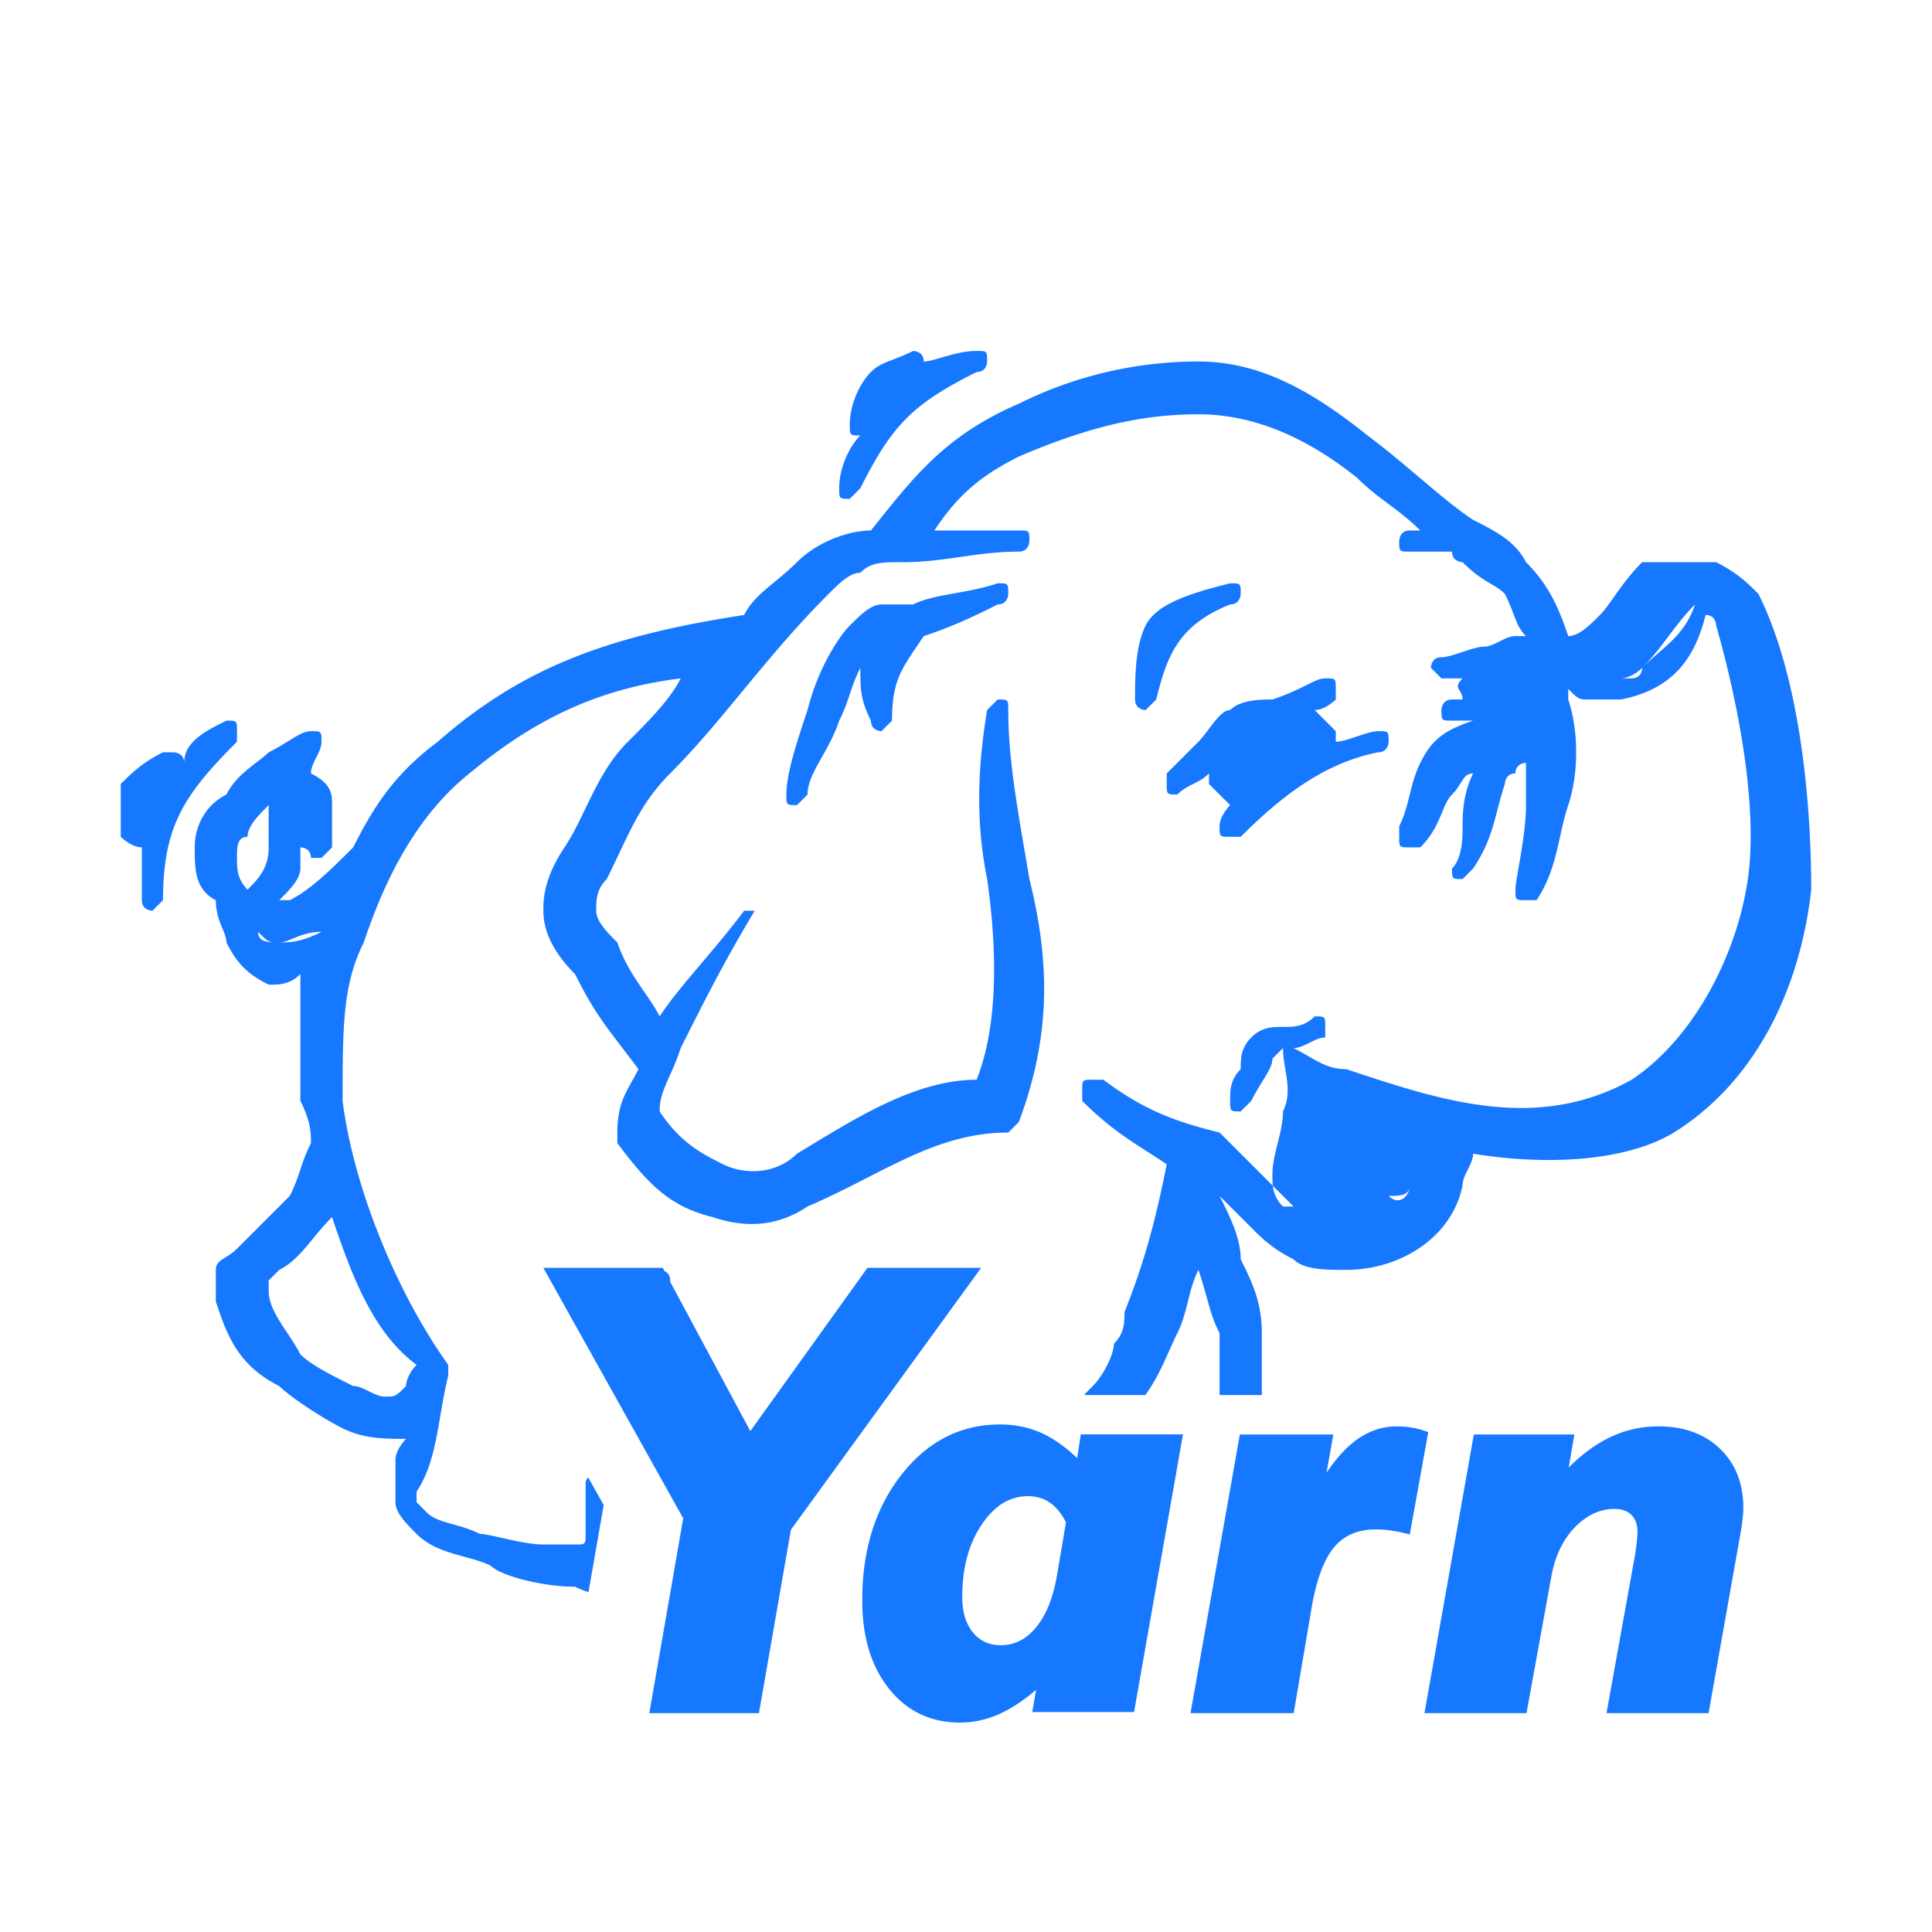 <?xml version="1.0" standalone="no"?><!DOCTYPE svg PUBLIC "-//W3C//DTD SVG 1.1//EN" "http://www.w3.org/Graphics/SVG/1.1/DTD/svg11.dtd"><svg t="1725497340087" class="icon" viewBox="0 0 1024 1024" version="1.1" xmlns="http://www.w3.org/2000/svg" p-id="9029" xmlns:xlink="http://www.w3.org/1999/xlink" width="200" height="200"><path d="M530.066 755c8.274 0 15.857 1.625 22.73 4.88 5.622 2.662 11.325 6.656 17.114 11.977l0.62 0.575 0.403 0.38 1.921-12.562H627l-25.934 147.182h-53.937l2.016-11.793-0.643 0.545c-5.626 4.727-11.065 8.417-16.321 11.068l-0.657 0.326-0.629 0.303c-7.182 3.41-14.552 5.119-22.09 5.119-15.508 0-28.108-6.02-37.64-17.988C461.71 883.139 457 867.526 457 848.239c0-26.605 6.897-48.79 20.708-66.485C491.6 763.954 509.1 755 530.066 755z m-178.814-83l0.871 1.625 0.298 0.14c1.343 0.678 2.68 2.004 2.774 4.595l0.005 0.293c0 0.243 0.01 0.498 0.03 0.762l42.458 79.1L459.76 672H520L419.195 810.787 402.255 908h-58.102l17.971-103.246L288 672h63.252z m389.15 84c2.448 0 4.922 0.194 7.42 0.582 2.267 0.351 4.551 0.905 6.854 1.66l0.768 0.26 1.556 0.54-9.782 54.25-2-0.5c-2.923-0.728-5.71-1.274-8.36-1.636-2.637-0.361-5.138-0.541-7.503-0.541-9.49 0-16.767 3.046-21.987 9.143-4.694 5.484-8.369 14.16-10.963 26.011l-0.3 1.409-0.147 0.715-0.143 0.723-0.331 1.74-0.088 0.485L685.678 908H631l26.136-147.69h49.543l-3.577 20.243 0.082-0.12c4.245-6.33 8.64-11.41 13.195-15.238l0.506-0.42 0.46-0.371c7.005-5.589 14.711-8.404 23.057-8.404z m138.552 0c13.514 0 24.443 3.953 32.676 11.875 8.245 7.933 12.37 18.387 12.37 31.237 0 1.464-0.085 3.027-0.256 4.693l-0.078 0.721-0.276 2.334-0.185 1.477-0.196 1.488L905.577 908H851.48l15.13-83.872 0.012-0.152c0.018-0.187 0.05-0.387 0.094-0.604l0.049-0.224 0.031-0.131 0.147-0.996 0.146-1.041 0.133-1.002 0.122-0.962 0.109-0.922 0.127-1.176 0.054-0.547 0.103-1.187 0.054-0.74 0.042-0.698 0.03-0.656 0.017-0.614 0.006-0.592c0-3.88-1.075-6.82-3.201-8.937-2.126-2.117-5.077-3.188-8.973-3.188-7.68 0-14.643 3.206-20.972 9.712-6.131 6.302-10.232 14.627-12.291 25.01l-0.131 0.68L809.082 908H755l26.166-147.69h53.274l-2.995 17.511 0.636-0.631c5.935-5.847 12.02-10.471 18.257-13.868l0.693-0.372 0.671-0.35c8.555-4.398 17.647-6.6 27.252-6.6z m-334.149 37c-9.535 0-17.64 4.93-24.436 14.988C513.465 818.206 510 831 510 846.416c0 7.902 1.893 14.14 5.64 18.782 3.675 4.551 8.551 6.802 14.793 6.802 7.184 0 13.334-3.067 18.568-9.31 5.238-6.244 8.925-15.1 11.023-26.578l0.132-0.737 4.844-28.49-0.251-0.49c-2.223-4.25-4.835-7.457-7.826-9.644l-0.361-0.257c-3.342-2.33-7.243-3.494-11.757-3.494zM635.2 191.598c30.24 0 55.944 13.604 81.194 32.65l1.683 1.277c0.841 0.643 1.682 1.292 2.522 1.946l1.68 1.316 0.841 0.663 1.68 1.337a397.492 397.492 0 0 1 10.266 7.975l1.963 1.583 1.936 1.577 0.958 0.785 1.897 1.566 1.872 1.556 2.764 2.314 2.715 2.288 7.883 6.668 2.552 2.145 1.684 1.405 1.672 1.385 1.659 1.362 1.648 1.34 0.821 0.66 1.634 1.303 1.627 1.277c3.516 2.738 6.982 5.287 10.449 7.597l1.6 0.8 1.595 0.805 1.58 0.806 1.034 0.537 1.029 0.542 0.511 0.274 1.019 0.553 1.01 0.56 0.502 0.285 0.996 0.575c7.1 4.16 13.37 9.15 17.124 16.657 9.778 9.774 15.287 19.55 20.255 33.05l0.54 1.487c0.09 0.25 0.18 0.502 0.269 0.755l0.535 1.534 0.534 1.566c0.09 0.264 0.178 0.53 0.267 0.796 3.592 0 7.185-2.304 10.777-5.434l0.634-0.56c0.106-0.095 0.212-0.19 0.317-0.287l0.634-0.583 0.317-0.296 0.634-0.601 0.634-0.611 0.951-0.932 0.634-0.628 1.268-1.265c0.978-0.977 1.956-2.125 2.963-3.415l0.553-0.716 0.56-0.744 0.567-0.77 0.577-0.794 0.885-1.235 2.829-3.99 1.013-1.411 0.698-0.961 0.717-0.976 0.738-0.989 0.377-0.499 0.77-1.007 0.794-1.018c2.416-3.068 5.159-6.267 8.359-9.466h39.2c4.438 2.218 7.996 4.436 11.024 6.654l0.851 0.634c0.977 0.74 1.898 1.479 2.777 2.218l0.743 0.634 0.724 0.634 0.708 0.633 0.691 0.634 0.679 0.634 0.666 0.634 0.982 0.95 1.603 1.585 0.952 0.95c19.04 38.07 25.942 92.317 27.584 135.24l0.107 3.01c0.083 2.493 0.147 4.944 0.196 7.348l0.05 2.862c0.043 2.839 0.063 5.606 0.063 8.294-5.6 50.385-28 100.77-72.8 128.761-28 16.795-72.8 16.795-106.4 11.197 0 2.375-1.008 4.75-2.169 7.125l-0.504 1.018-0.508 1.018c-1.262 2.544-2.419 5.09-2.419 7.634-5.6 27.991-33.6 44.786-61.6 44.786l-3.186-0.004-1.553-0.011-1.524-0.022-1.009-0.02-1.002-0.029-0.994-0.036-0.986-0.045a90.84 90.84 0 0 1-0.489-0.026l-0.97-0.06c-6.754-0.457-12.681-1.74-16.287-5.345-5.072-2.535-8.995-5.07-12.29-7.605l-0.811-0.634a70.206 70.206 0 0 1-1.55-1.268l-0.744-0.633-0.724-0.634-0.708-0.634-0.691-0.634-0.679-0.633-0.666-0.634-0.657-0.634-0.648-0.634-1.28-1.267-17.752-17.746 1.266 2.535 0.96 1.941 0.631 1.294 0.624 1.294 0.613 1.294 0.6 1.294c3.662 7.98 6.506 15.959 6.506 23.938l1.326 2.66 0.778 1.581 0.514 1.06 0.509 1.063 0.503 1.07 0.248 0.539 0.492 1.081c3.816 8.506 6.83 17.814 6.83 30.134v32.775h-22.401l0.001-32.775-0.494-1.003c-0.32-0.66-0.62-1.3-0.903-1.925l-0.413-0.928-0.39-0.908c-0.126-0.3-0.248-0.597-0.367-0.891l-0.349-0.877-0.167-0.434-0.322-0.862-0.308-0.854c-0.05-0.142-0.1-0.284-0.148-0.425l-0.289-0.85-0.278-0.849-0.27-0.851-0.262-0.858-0.259-0.866-0.51-1.768-1.763-6.33-0.63-2.21-0.516-1.764-0.368-1.231-0.39-1.279-0.413-1.33-0.438-1.382-0.466-1.44-0.244-0.74-0.244-0.732-0.493 1.015c-1.973 4.192-3.209 8.383-4.295 12.574l-0.428 1.677-0.766 3.053-0.41 1.607c-1.178 4.554-2.53 9.108-4.807 13.661a129.519 129.519 0 0 0-1.612 3.358l-0.652 1.417-0.658 1.452-2.383 5.312-1.073 2.357-0.737 1.59c-2.739 5.847-5.876 11.889-9.83 17.29l-32.038-0.002-0.145-0.355-0.286 0.301 0.64-0.681c0.69-0.73 1.381-1.438 2.072-2.138l0.634-0.64 1.268-1.269c5.6-5.598 11.2-16.795 11.2-22.393 4.099-4.098 5.198-8.195 5.492-12.293l0.04-0.647 0.029-0.647 0.02-0.647 0.014-0.97 0.005-0.958v-0.633c9.2-22.993 14.621-42.21 19.368-63.853l0.616-2.838c0.306-1.426 0.61-2.863 0.912-4.314l0.603-2.92 0.601-2.958 0.3-1.494-1.513-1.003-1.484-0.976-2.175-1.416-2.12-1.37-5.436-3.49-2.627-1.702-1.296-0.849-1.289-0.852-1.281-0.857a239.79 239.79 0 0 1-0.64-0.432l-1.275-0.871-0.637-0.44-1.273-0.892c-0.425-0.3-0.85-0.602-1.275-0.908l-1.277-0.928c-5.756-4.223-11.655-9.13-18.464-15.87l-0.738-0.734 0.003-6.836 0.009-0.653 0.019-0.585 0.02-0.353 0.028-0.326 0.036-0.299c0.19-1.335 0.693-1.84 2.028-2.03l0.299-0.035 0.325-0.028 0.353-0.02 0.383-0.014 0.63-0.012 0.95-0.005h6.117c13.967 10.472 25.757 16.59 38.085 21.07l1.398 0.501c1.4 0.494 2.81 0.968 4.23 1.426l1.425 0.453 1.434 0.444 1.444 0.434 1.455 0.427 1.466 0.42 1.48 0.414 1.491 0.408 1.507 0.404 1.521 0.4 1.538 0.399 2.338 0.594 0.788 0.197 28.235 28.227-0.016-0.13a35.803 35.803 0 0 1-0.206-3.485l-0.01-0.951-0.003-1.268c0-4.75 1.008-9.5 2.169-14.25l0.504-2.036 0.508-2.035c1.262-5.09 2.419-10.18 2.419-15.269 2.618-5.233 2.788-10.467 2.227-15.7l-0.106-0.924-0.12-0.924-0.13-0.923-0.139-0.924-0.22-1.385-0.41-2.474c-0.543-3.273-1.049-6.546-1.098-9.819l-0.005-0.516-5.599 5.598c0 2.221-0.882 4.443-2.296 7.014l-0.349 0.624-0.369 0.639-0.387 0.654-0.824 1.36-2.062 3.346-0.738 1.217-0.503 0.843-0.51 0.869-0.518 0.896-0.522 0.925-0.263 0.474-0.528 0.97c-0.442 0.82-0.887 1.674-1.331 2.562l-5.6 5.598-1.009-0.001-0.886-0.01-0.397-0.012-0.368-0.017-0.339-0.024-0.312-0.031c-1.445-0.175-1.978-0.666-2.174-2.049l-0.036-0.3-0.028-0.325-0.02-0.353-0.014-0.382-0.012-0.63-0.004-0.702 0.004-2.346 0.008-0.634 0.014-0.634 0.01-0.317 0.028-0.633c0.005-0.106 0.011-0.212 0.018-0.317l0.044-0.634 0.058-0.634c0.391-3.803 1.611-7.605 5.415-11.408l0.005-1.584 0.008-0.634 0.014-0.634 0.01-0.317 0.028-0.633c0.005-0.106 0.011-0.212 0.018-0.317l0.044-0.634 0.058-0.634c0.391-3.803 1.611-7.605 5.415-11.408 4.015-4.014 8.03-5.15 12.045-5.471l0.634-0.044c0.212-0.013 0.423-0.024 0.634-0.033l0.634-0.023 0.634-0.014 0.634-0.008 3.177-0.01 0.97-0.015 0.648-0.02 0.648-0.028c4.208-0.222 8.417-1.17 12.625-5.22l0.317-0.31 1.468 0.005 0.63 0.012 0.382 0.014 0.353 0.02 0.325 0.028 0.3 0.036c1.334 0.19 1.837 0.694 2.027 2.03l0.036 0.298 0.028 0.326 0.02 0.353 0.014 0.382 0.012 0.63 0.004 0.702 0.001 6.36c-2.1 0-4.2 0.787-6.3 1.772l-0.788 0.377-0.393 0.193-1.444 0.72c-2.45 1.22-4.9 2.372-7.35 2.52l-0.525 0.017c1 0.5 1.955 1 2.874 1.495l1.085 0.593 1.054 0.587 0.515 0.292 1.997 1.144 1.911 1.101 0.931 0.53 0.92 0.516 0.909 0.499c4.833 2.611 9.404 4.44 15.804 4.44l6.048 2.012 3.024 1 3.024 0.995 1.512 0.494 3.024 0.98c44.856 14.466 89.712 25.03 134.568 0.117 33.6-22.394 56-67.18 61.6-106.369 4.48-31.35-1.792-73.45-10.214-109.1l-0.636-2.661-0.643-2.636c-0.108-0.437-0.215-0.873-0.324-1.307l-0.652-2.594-0.657-2.564-0.33-1.27-0.665-2.517c-0.221-0.833-0.444-1.66-0.667-2.482l-0.67-2.447c-0.11-0.405-0.223-0.808-0.334-1.21l-0.672-2.39-0.336-1.187-0.01-0.23-0.02-0.225-0.023-0.184-0.03-0.207-0.042-0.23-0.052-0.246a7.311 7.311 0 0 0-0.032-0.129l-0.072-0.268c-0.482-1.645-1.786-3.874-5.319-3.874-5.6 22.393-16.8 39.188-44.8 44.787l-17.918-0.002-0.741-0.01-0.454-0.011-0.424-0.02-0.398-0.027a9.84 9.84 0 0 1-0.73-0.087l-0.339-0.062c-1.048-0.219-1.889-0.656-2.96-1.53l-0.346-0.291-0.365-0.322-0.386-0.354-0.626-0.594-0.692-0.675-1.621-1.613v5.598c5.518 16.548 5.599 38.53 0.243 55.238l-0.243 0.745c-1.436 4.306-2.504 8.613-3.486 12.92l-0.582 2.583-0.845 3.792-0.471 2.072-0.323 1.382-0.331 1.382c-2.131 8.751-4.926 17.503-10.762 26.254l-6.838-0.003-0.654-0.009-0.397-0.011-0.368-0.017-0.34-0.024a9.653 9.653 0 0 1-0.16-0.015l-0.298-0.036c-1.241-0.176-1.764-0.623-1.984-1.755l-0.046-0.274-0.036-0.3-0.028-0.325-0.02-0.353-0.014-0.383-0.012-0.63-0.004-0.701-0.001-0.762 0.002-0.18 0.014-0.394 0.028-0.435 0.041-0.475 0.053-0.515 0.066-0.554 0.119-0.899 0.142-0.978 0.163-1.054 0.247-1.514 0.577-3.37 0.912-5.251 0.523-3.103 0.262-1.6 0.26-1.627 0.253-1.651 0.166-1.112 0.162-1.118 0.158-1.125 0.153-1.13 0.22-1.7 0.137-1.137 0.132-1.137 0.123-1.137 0.06-0.568 0.11-1.133 0.102-1.13 0.092-1.124 0.082-1.12c0.039-0.557 0.073-1.112 0.103-1.663l0.053-1.098c0.055-1.276 0.085-2.53 0.085-3.755v-22.393l-0.302 0.015-0.246 0.025-0.196 0.027-0.218 0.035-0.238 0.047-0.255 0.059-0.268 0.073c-1.646 0.48-3.877 1.784-3.877 5.317-3.533 0-4.837 2.229-5.319 3.874l-0.072 0.268-0.06 0.255-0.046 0.238-0.05 0.32-0.037 0.34-0.012 0.18-0.004 0.123a141.89 141.89 0 0 0-1.363 4.323l-0.408 1.39c-0.067 0.23-0.132 0.46-0.197 0.688l-0.381 1.358-0.366 1.338-0.527 1.975-1.499 5.739-0.333 1.248-0.338 1.243-0.172 0.62-0.352 1.236c-2.144 7.415-4.935 14.738-10.864 23.629l-5.6 5.598-1.468-0.005-0.63-0.012-0.382-0.014-0.353-0.02a11.438 11.438 0 0 1-0.166-0.013l-0.312-0.032c-1.445-0.174-1.978-0.665-2.174-2.048l-0.036-0.3-0.028-0.325-0.02-0.353-0.014-0.383-0.012-0.63-0.004-0.7-0.001-0.763c3.533-3.532 4.837-9.293 5.319-14.47l0.072-0.858 0.06-0.843 0.046-0.827 0.036-0.807 0.026-0.785 0.025-1.128 0.012-1.063 0.003-0.666 0.006-2.71 0.012-0.997 0.014-0.703 0.033-1.107 0.032-0.773 0.04-0.798 0.051-0.824 0.03-0.42 0.068-0.859 0.039-0.438 0.088-0.89 0.103-0.913 0.057-0.463 0.127-0.94c0.677-4.745 2.011-10.147 4.639-15.57l0.262-0.533c-2.9 0-4.298 1.501-5.75 3.727l-0.454 0.713-0.96 1.544-0.346 0.545-0.365 0.556-0.386 0.568a25.878 25.878 0 0 1-2.644 3.244l-0.295 0.3c-1.344 1.343-2.365 3.01-3.297 4.92l-0.307 0.647-0.302 0.663-0.3 0.68-0.449 1.051-1.234 2.965-0.495 1.166-0.346 0.793-0.36 0.804-0.186 0.405-0.385 0.82-0.404 0.828c-1.933 3.89-4.554 8.07-8.735 12.25l-6.842-0.004-0.653-0.009-0.585-0.019-0.353-0.02a11.452 11.452 0 0 1-0.166-0.013l-0.312-0.032c-1.445-0.174-1.978-0.665-2.174-2.048l-0.036-0.3-0.028-0.325-0.02-0.353-0.014-0.383-0.012-0.63-0.004-0.7-0.001-6.361c2.278-4.554 3.629-9.108 4.807-13.661l0.41-1.607 0.766-3.054 0.41-1.607c1.178-4.554 2.53-9.108 4.807-13.661l0.378-0.747 0.378-0.73c0.063-0.12 0.126-0.24 0.19-0.358l0.38-0.706 0.384-0.69 0.194-0.34 0.389-0.667c0.26-0.44 0.524-0.87 0.792-1.29l0.405-0.625 0.205-0.307 0.416-0.604c0.42-0.598 0.851-1.177 1.298-1.737l0.453-0.555c0.152-0.183 0.307-0.364 0.463-0.543l0.475-0.532a30.36 30.36 0 0 1 2.034-2.026l0.546-0.483c0.092-0.08 0.185-0.16 0.279-0.238l0.57-0.47c2.51-2.017 5.515-3.803 9.292-5.499l0.885-0.39 0.454-0.193 0.928-0.385 0.475-0.192 0.972-0.382 1.003-0.38 1.035-0.38 1.066-0.378 0.545-0.19 1.116-0.377-12.442-0.002-0.653-0.01-0.397-0.01-0.368-0.018-0.339-0.024-0.312-0.032c-1.445-0.174-1.978-0.665-2.174-2.048l-0.036-0.3-0.028-0.325-0.02-0.353-0.014-0.382-0.012-0.63-0.004-0.702v-0.808l0.01-0.194 0.02-0.232 0.04-0.293 0.037-0.225 0.049-0.244 0.029-0.13 0.07-0.268c0.446-1.607 1.673-3.838 5.05-3.96l0.294-0.006h5.6c0-1.358-0.33-2.386-0.749-3.245l-0.16-0.315-0.167-0.3-0.339-0.567-0.404-0.662-0.147-0.257a7.585 7.585 0 0 1-0.07-0.127l-0.127-0.255c-0.615-1.316-0.555-2.671 1.923-5.225l0.24-0.244H764l-5.6-5.598 0.016-0.304 0.025-0.245 0.043-0.303 0.04-0.229 0.053-0.246c0.01-0.043 0.02-0.086 0.032-0.13l0.072-0.268 0.043-0.138 0.096-0.284c0.558-1.531 1.86-3.338 4.89-3.446l0.29-0.006c1.682 0 3.87-0.505 6.258-1.211l0.905-0.274 0.92-0.29 0.932-0.3 1.885-0.624 2.135-0.708 1.43-0.463 0.94-0.294c2.482-0.761 4.785-1.345 6.586-1.424l0.409-0.01c2.45 0 4.9-1.071 7.35-2.277l2.1-1.044c2.45-1.206 4.9-2.277 7.35-2.277h5.6c-2.3-2.3-3.655-4.599-4.842-7.286l-0.306-0.71-0.151-0.362-0.301-0.74-0.3-0.76-0.304-0.784-0.96-2.504-0.526-1.348-0.185-0.464-0.386-0.954c-0.2-0.485-0.407-0.983-0.626-1.494l-0.454-1.04-0.485-1.078a92.078 92.078 0 0 0-0.795-1.691l-0.579-1.178a23.612 23.612 0 0 0-2.71-2.327l-0.462-0.333a29.586 29.586 0 0 0-0.233-0.162l-0.468-0.318-0.474-0.31-0.48-0.305-0.733-0.45-2.043-1.208-1.08-0.637-0.557-0.333-0.859-0.523-0.588-0.368-0.603-0.385-0.616-0.404a60.189 60.189 0 0 1-0.314-0.21l-0.64-0.436a58.4 58.4 0 0 1-0.325-0.227l-0.663-0.473-0.68-0.5a60.783 60.783 0 0 1-1.78-1.378l-0.744-0.608a72.574 72.574 0 0 1-3.181-2.805l-0.85-0.805c-0.43-0.413-0.869-0.843-1.317-1.29l-0.235-0.011-0.224-0.02-0.285-0.036a7.348 7.348 0 0 1-0.107-0.017l-0.228-0.04-0.247-0.054a7.304 7.304 0 0 1-0.13-0.03l-0.267-0.073a6.76 6.76 0 0 1-0.567-0.193l-0.292-0.123c-1.469-0.661-3.018-2.057-3.018-5.002l-23.642-0.003-0.653-0.009-0.585-0.019-0.353-0.02-0.325-0.028-0.3-0.036c-1.334-0.19-1.837-0.694-2.027-2.03l-0.036-0.298-0.028-0.326-0.02-0.353-0.014-0.383-0.012-0.63-0.004-0.7v-0.81l0.015-0.256 0.025-0.246 0.043-0.303 0.04-0.229 0.053-0.246c0.01-0.043 0.02-0.086 0.032-0.13l0.072-0.268 0.043-0.138 0.096-0.284c0.576-1.579 1.941-3.451 5.18-3.451h5.6c-4.9-4.899-9.8-8.726-14.7-12.419l-4.2-3.155c-4.9-3.693-9.8-7.52-14.7-12.418-27.72-22.17-55.44-33.365-83.16-33.587l-0.84-0.003c-15.4 0-30.8 1.693-48.063 6.012l-1.891 0.481c-5.695 1.477-11.597 3.238-17.771 5.316l-2.068 0.705c-0.693 0.238-1.39 0.481-2.089 0.728l-2.11 0.752a345.34 345.34 0 0 0-6.463 2.405l-2.2 0.85-2.225 0.878a425.605 425.605 0 0 0-10.32 4.266c-3.02 1.51-5.837 3.02-8.477 4.543l-1.306 0.763c-7.532 4.458-13.605 9.051-18.9 14.122l-0.9 0.874a94.185 94.185 0 0 0-3.881 4.058l-0.83 0.933c-0.275 0.312-0.548 0.627-0.82 0.944l-0.81 0.956c-0.134 0.16-0.268 0.321-0.401 0.483l-0.797 0.975-0.79 0.988-0.782 1.002c-0.65 0.84-1.293 1.696-1.932 2.566l-0.765 1.052-0.76 1.068-0.76 1.083-0.756 1.099-0.755 1.116-0.378 0.564 46.042 0.002 0.653 0.01 0.397 0.01 0.368 0.018 0.339 0.024 0.312 0.032c1.445 0.174 1.978 0.665 2.174 2.048l0.036 0.3 0.028 0.325 0.02 0.353 0.014 0.382 0.012 0.63 0.004 0.702v0.808l-0.015 0.257-0.025 0.246-0.043 0.303-0.04 0.228-0.053 0.247c-0.01 0.043-0.02 0.086-0.032 0.13l-0.072 0.268c-0.482 1.645-1.786 3.873-5.319 3.873-9.6 0-18.171 1.028-26.596 2.204l-2.804 0.396-4.201 0.598c-8.878 1.255-17.866 2.4-27.999 2.4l-2.067 0.002-1.94 0.01-0.925 0.01-1.335 0.028a93.08 93.08 0 0 0-0.431 0.012l-0.843 0.03-0.412 0.019-0.806 0.043c-0.529 0.032-1.042 0.072-1.541 0.119l-0.738 0.077c-4.606 0.532-7.984 1.872-11.362 5.249-3.885 0-7.77 2.694-11.654 6.213l-0.648 0.594-0.323 0.302-0.971 0.924-0.972 0.945-0.647 0.639-0.634 0.63-0.951 0.95c-10.752 10.748-20.357 21.497-29.366 32.062l-2.24 2.638-2.217 2.629-2.196 2.62-2.177 2.61-3.234 3.897-9.534 11.531-2.097 2.526-2.092 2.512-2.091 2.496-1.046 1.242-2.092 2.472c-7.324 8.622-14.702 16.934-22.5 24.813l-1.118 1.123c-9.632 9.63-15.582 19.258-21.017 29.942l-0.756 1.498-0.75 1.512-0.748 1.527-1.12 2.32-1.125 2.358-3.863 8.154-1.218 2.544-0.833 1.723-0.852 1.745-0.873 1.768-0.445 0.892c-4.099 4.098-5.198 8.195-5.492 12.293l-0.04 0.647-0.029 0.647-0.02 0.647-0.014 0.97-0.005 0.958v0.633c0 3.559 2.262 7.117 5.35 10.675l0.57 0.647 0.585 0.647 0.601 0.647 0.613 0.647 0.624 0.647 0.632 0.647 0.96 0.97 1.265 1.268c2.7 8.098 6.702 14.894 10.75 21.016l0.9 1.35 1.346 1.986 2.64 3.854 0.854 1.255 0.835 1.243c1.925 2.886 3.675 5.685 5.075 8.485 2.667-4 5.65-7.998 8.877-12.072l1.303-1.634 1.328-1.643 1.351-1.654 1.374-1.664 1.396-1.677 1.416-1.69 2.889-3.426 5.216-6.16 2.288-2.714 1.541-1.836 1.552-1.86 0.779-0.939 1.566-1.896c0.784-0.955 1.572-1.919 2.363-2.893l1.583-1.963a397.405 397.405 0 0 0 7.978-10.263h5.6l-1.53 2.56-1.5 2.53-0.738 1.253-1.455 2.485-1.428 2.457-1.4 2.43-1.373 2.403c-0.227 0.398-0.453 0.795-0.677 1.192l-1.336 2.366-1.312 2.341-1.29 2.32-1.267 2.297-1.246 2.276-0.616 1.13-1.818 3.363-1.19 2.22-1.172 2.202-1.156 2.186-1.141 2.17-1.127 2.158-1.114 2.143-1.648 3.193-1.624 3.169-2.133 4.193-2.626 5.2-2.096 4.174-3.187 6.368c-0.224 0.671-0.448 1.325-0.672 1.962l-0.446 1.252-0.445 1.21-0.443 1.167-0.22 0.57-0.44 1.109c-0.072 0.182-0.144 0.362-0.217 0.541l-0.432 1.056-0.428 1.023-0.422 0.991-0.622 1.432-1.194 2.69-0.752 1.684-0.712 1.616-0.339 0.786-0.326 0.776a81.65 81.65 0 0 0-0.16 0.384l-0.307 0.762c-0.1 0.252-0.198 0.504-0.293 0.755l-0.28 0.75-0.264 0.748c-1.113 3.235-1.786 6.444-1.786 10.325 6.853 10.276 13.705 16.36 20.558 20.818l0.856 0.549 0.857 0.533c0.143 0.088 0.285 0.175 0.428 0.261l0.857 0.511 0.428 0.251 0.857 0.492 0.428 0.242 0.857 0.476 0.856 0.466 0.857 0.457 1.285 0.672 1.237 0.635 1.62 0.818 1.619 0.811c11.2 5.598 28 5.598 39.2-5.598l4.241-2.558 7.833-4.748 3.558-2.144 1.795-1.075 2.714-1.612 1.822-1.072 1.831-1.069 1.842-1.064 0.925-0.53 1.856-1.054c1.24-0.7 2.487-1.396 3.739-2.083l1.883-1.027c19.497-10.544 40.329-19.152 61.161-19.152 9.184-22.954 10.837-53.435 8.047-85.272l-0.212-2.332c-0.073-0.778-0.15-1.557-0.228-2.336l-0.243-2.34a386.928 386.928 0 0 0-0.53-4.69l-0.288-2.347c-0.294-2.35-0.61-4.7-0.946-7.052-5.6-27.991-5.6-55.983 0-89.573l5.6-5.598 1.468 0.005 0.63 0.012 0.382 0.014 0.353 0.02 0.325 0.028 0.3 0.036c1.334 0.19 1.837 0.694 2.027 2.03l0.036 0.298 0.028 0.326 0.02 0.353 0.014 0.383 0.012 0.63 0.004 0.7 0.001 0.763c0 15.995 1.829 31.99 4.44 49.03l0.443 2.85c0.075 0.477 0.15 0.954 0.227 1.433l0.462 2.88 0.474 2.903 0.73 4.398 1.263 7.456 1.83 10.729 1.064 6.299c0.09 0.53 0.178 1.062 0.267 1.595 11.2 44.787 11.2 83.975-5.6 128.762l-5.6 5.598c-20.776 0-38.406 6.29-56.225 14.704l-2.018 0.961-1.01 0.487-2.022 0.986-2.027 1-2.033 1.015-3.06 1.543-3.08 1.567-8.327 4.253-3.176 1.61-3.212 1.612c-0.359 0.18-0.719 0.358-1.079 0.537l-2.171 1.072-2.19 1.07-2.21 1.063-2.232 1.058a324.286 324.286 0 0 1-10.328 4.65c-13.44 8.958-26.88 10.75-40.32 8.241l-1.061-0.207c-0.707-0.144-1.415-0.299-2.122-0.466l-1.061-0.258a77.796 77.796 0 0 1-3.183-0.875l-1.061-0.323-1.061-0.338a87.832 87.832 0 0 1-0.531-0.175c-15.967-3.99-26.243-10.826-36.913-22.532l-0.89-0.987-0.446-0.502-0.895-1.022-0.448-0.519-0.9-1.056c-0.15-0.178-0.302-0.357-0.452-0.537l-0.909-1.091-0.914-1.116-0.46-0.567-0.924-1.152-0.933-1.177-0.942-1.201-0.952-1.227-0.961-1.252-1.465-1.927-0.996-1.324v-5.598c0-9.181 1.674-15.016 4.106-20.25l0.361-0.761 0.371-0.755 0.381-0.75 0.39-0.748 0.399-0.746 0.61-1.123 2.355-4.237 0.664-1.217 0.445-0.833 0.446-0.852 0.448-0.873 0.224-0.445-1.718-2.283-2.17-2.87-7.925-10.4-1.614-2.138-1.161-1.551-1.124-1.518-1.09-1.492-0.71-0.984-0.7-0.98-0.688-0.976-0.68-0.977-0.336-0.49-0.668-0.981-0.662-0.988-0.658-0.997-0.654-1.008-0.652-1.022-0.652-1.039-0.651-1.058-0.654-1.079-0.327-0.548-0.658-1.117-0.664-1.144-0.669-1.174-0.337-0.6-0.681-1.225-0.69-1.262-0.349-0.645-0.706-1.322-0.72-1.364-0.732-1.41-0.748-1.46-0.764-1.508-0.388-0.775c-11.2-11.196-16.8-22.393-16.8-33.59l0.007-1.533 0.016-0.856 0.013-0.45 0.028-0.704 0.026-0.487 0.031-0.503 0.038-0.517 0.07-0.804 0.058-0.555 0.066-0.57 0.075-0.584 0.085-0.599 0.096-0.614 0.108-0.629 0.058-0.32 0.125-0.651 0.068-0.332 0.145-0.673 0.159-0.689 0.173-0.703c0.03-0.119 0.06-0.238 0.092-0.357l0.196-0.726 0.212-0.74c0.073-0.25 0.15-0.502 0.228-0.756l0.246-0.77c0.128-0.39 0.262-0.784 0.403-1.184l0.291-0.808a62.894 62.894 0 0 1 2.18-5.159l0.441-0.911a77.065 77.065 0 0 1 2.575-4.783l0.593-1.001a91.574 91.574 0 0 1 1.948-3.093l0.35-0.529c2.8-4.198 5.25-8.747 7.613-13.47l0.83-1.675 0.826-1.687 3.308-6.842 0.84-1.725 0.852-1.728 0.431-0.864 0.872-1.729c4.697-9.216 10.122-18.36 18.028-26.263l3.178-3.182 1.286-1.294 1.874-1.899 1.239-1.266c0.206-0.21 0.41-0.421 0.615-0.632l1.222-1.266 0.606-0.633 1.2-1.266c6.958-7.384 13.087-14.768 16.78-22.152-44.8 5.598-78.4 22.393-112 50.385-22.96 18.363-38.39 44.254-49.375 71.5l-0.796 1.996a298.099 298.099 0 0 0-2.295 6.011l-0.736 2.01-0.72 2.013a339.862 339.862 0 0 0-2.078 6.043c-5.376 10.75-8.172 21.498-9.625 34.104l-0.168 1.522-0.08 0.768-0.15 1.55-0.137 1.569-0.127 1.59-0.06 0.802-0.11 1.622-0.1 1.644-0.092 1.666-0.082 1.69-0.038 0.855-0.07 1.726-0.061 1.752-0.054 1.779-0.047 1.804-0.041 1.833-0.05 2.801-0.038 2.867-0.028 2.936-0.024 4.024-0.014 5.216-0.003 3.232-0.001 4.623c5.544 44.339 27.554 99.652 55.162 138.778l0.838 1.18v5.599a183.28 183.28 0 0 0-1.981 8.944l-0.346 1.782-0.333 1.777-0.162 0.888-0.319 1.77-0.615 3.526-1.049 6.102-0.455 2.583-0.31 1.71-0.319 1.7-0.327 1.688c-0.167 0.84-0.338 1.678-0.514 2.51l-0.36 1.657c-2.022 9.08-4.782 17.554-9.71 24.944v5.599l5.6 5.598c2.4 2.4 5.829 3.77 9.845 4.994l1.016 0.304 1.039 0.3 3.795 1.072 1.124 0.324 1.138 0.339c3.243 0.98 6.643 2.164 10.043 3.864 0.741 0 1.679 0.098 2.773 0.268l0.753 0.124 0.796 0.143a74 74 0 0 1 0.414 0.079l0.858 0.17 0.896 0.185 1.408 0.303 1.985 0.441 4.263 0.962 2.237 0.493 1.706 0.364 1.147 0.236 1.151 0.23 1.153 0.221 1.152 0.21 1.148 0.2 0.572 0.094 1.14 0.178c2.834 0.424 5.577 0.697 8.048 0.697l18.038-0.003 0.654-0.009 0.397-0.011 0.368-0.017 0.34-0.024c0.108-0.01 0.212-0.02 0.312-0.032l0.286-0.04c1.232-0.206 1.707-0.72 1.89-2.008l0.036-0.3 0.028-0.325 0.02-0.353 0.014-0.383 0.012-0.63 0.004-0.701 0.001-28.754 1.333-2 8.243 14.702-8.058 46.1a43.073 43.073 0 0 1-7.118-2.819 85.61 85.61 0 0 1-4.656-0.132l-1.061-0.064-0.534-0.036-1.073-0.082c-0.538-0.043-1.078-0.091-1.62-0.144l-1.085-0.11c-0.362-0.038-0.725-0.079-1.088-0.12l-1.091-0.132a120.05 120.05 0 0 1-0.546-0.07l-1.092-0.147a122.92 122.92 0 0 1-0.546-0.077l-1.09-0.162-1.09-0.171-1.085-0.18-1.08-0.19-1.076-0.198-0.536-0.103-1.065-0.21-1.058-0.22-1.048-0.226-1.039-0.235-1.026-0.241-0.51-0.124-1.007-0.252-0.994-0.258-0.98-0.265-0.962-0.27-0.946-0.277a89.754 89.754 0 0 1-0.466-0.14l-0.917-0.286a82.155 82.155 0 0 1-0.452-0.144l-0.887-0.292-0.436-0.148-0.855-0.3-0.419-0.15-0.82-0.306a58.757 58.757 0 0 1-0.4-0.155l-0.783-0.311a51.12 51.12 0 0 1-0.381-0.157l-0.742-0.317a40.416 40.416 0 0 1-1.4-0.642l-0.655-0.325c-1.813-0.924-3.251-1.876-4.203-2.827-2.635-1.318-5.58-2.325-8.69-3.241l-1.174-0.34-1.187-0.334-4.85-1.326-1.847-0.517c-0.206-0.058-0.411-0.117-0.617-0.177l-1.235-0.364c-7-2.099-14-4.898-19.6-10.496l-1.58-1.585-0.937-0.95-0.615-0.634-0.906-0.951-0.59-0.634a71.4 71.4 0 0 1-0.29-0.317l-0.568-0.633c-3.272-3.697-5.714-7.394-5.714-11.091v-22.394c0-2.299 0.945-4.598 2.058-6.51l0.294-0.49 0.149-0.237 0.299-0.46 0.3-0.44 0.296-0.415 0.29-0.392 0.281-0.365 0.27-0.338 0.373-0.452 0.329-0.381 0.35-0.39 0.311-0.326-2.536-0.003-1.902-0.01-1.268-0.015-0.634-0.01-1.268-0.027-1.267-0.039c-8.242-0.287-16.483-1.375-24.725-5.495l-1.002-0.508-1.03-0.535-0.523-0.278-1.064-0.573a143.68 143.68 0 0 1-0.54-0.296l-1.092-0.607-1.11-0.628-1.122-0.647-1.134-0.663-1.143-0.68-1.148-0.692-1.152-0.705-1.153-0.715-1.151-0.724-1.147-0.73-1.14-0.736-1.13-0.739c-0.188-0.123-0.375-0.246-0.561-0.37l-1.112-0.74-1.096-0.74a208.09 208.09 0 0 1-0.541-0.37l-1.067-0.736-1.045-0.73-1.02-0.724-0.994-0.715-0.485-0.353-0.947-0.7-0.913-0.686-0.877-0.671-0.839-0.656-0.403-0.32-0.775-0.629c-1.255-1.03-2.32-1.974-3.144-2.797-15.232-7.614-22.696-17.816-27.673-28.847l-0.433-0.975a94.096 94.096 0 0 1-0.627-1.47l-0.404-0.986-0.395-0.988-0.193-0.496-0.38-0.992-0.373-0.996-0.365-0.998-0.536-1.5-0.524-1.506-0.685-2.01-1.012-3.023v-16.795c0-2.599 1.207-3.991 3.061-5.298l0.439-0.3 0.46-0.3 0.728-0.458 1.298-0.805 0.545-0.347 0.556-0.364c1.313-0.875 2.713-1.925 4.113-3.324l28-27.992a84.846 84.846 0 0 0 4.148-9.745l0.433-1.233 0.618-1.817 1.005-3.004 0.415-1.215c1.127-3.26 2.448-6.712 4.581-10.978l-0.005-1.6-0.011-0.797-0.013-0.537-0.019-0.543-0.04-0.827-0.038-0.561-0.046-0.57-0.057-0.582-0.033-0.294-0.074-0.599-0.087-0.61-0.1-0.625a33.984 33.984 0 0 0-0.056-0.318l-0.124-0.648a35.814 35.814 0 0 0-0.297-1.345l-0.175-0.7a40.03 40.03 0 0 0-0.3-1.086l-0.227-0.75-0.248-0.773c-0.043-0.13-0.087-0.262-0.133-0.394l-0.283-0.807a54.952 54.952 0 0 0-0.64-1.69l-0.36-0.883c-0.125-0.3-0.254-0.603-0.388-0.912l-0.416-0.94a83.253 83.253 0 0 0-1.43-3.002v-67.18c-4.12 4.12-8.242 5.208-12.362 5.495l-0.634 0.039-0.317 0.015-0.634 0.022-0.951 0.02-0.634 0.005-1.268 0.003c-11.2-5.599-16.8-11.197-22.4-22.394 0-1.5-0.402-2.999-0.99-4.606l-0.245-0.649-0.129-0.329-0.408-1.01-0.878-2.13-0.3-0.75c-0.1-0.254-0.2-0.511-0.298-0.773l-0.294-0.795c-1.065-2.963-1.976-6.436-2.053-10.757l-0.005-0.594c-7.49-3.744-9.97-9.991-10.793-17.068l-0.08-0.735-0.067-0.74-0.058-0.746-0.049-0.75-0.04-0.755-0.046-1.139-0.032-1.146-0.02-1.142-0.015-1.131V449.12c0-11.196 5.6-22.393 16.8-27.991 3-5.998 7.607-10.39 12.1-14.036l0.896-0.72 0.89-0.7 1.75-1.353 2.099-1.616 0.802-0.627 0.391-0.31 0.762-0.616c0.996-0.816 1.91-1.616 2.71-2.416a97.557 97.557 0 0 0 3.052-1.594l0.955-0.527 0.925-0.522 0.897-0.517 1.294-0.763 1.236-0.745 1.941-1.19 1.806-1.115 1.027-0.624 0.662-0.395 0.647-0.378 0.631-0.36c2.6-1.455 4.838-2.392 7.06-2.462l0.267-0.004 1.468 0.005 0.63 0.012 0.382 0.014 0.353 0.02 0.166 0.013 0.312 0.032c1.445 0.174 1.978 0.665 2.174 2.048l0.036 0.3 0.028 0.325 0.02 0.353 0.014 0.383 0.012 0.63 0.004 0.7 0.001 0.763c0 2.375-1.008 4.75-2.169 7.125l-0.504 1.018-0.508 1.018c-1.262 2.545-2.419 5.09-2.419 7.634 7.735 3.866 10.128 7.733 10.868 11.6l0.076 0.429c0.023 0.143 0.044 0.286 0.063 0.43l0.052 0.43 0.022 0.214 0.052 0.644c0.005 0.072 0.01 0.144 0.013 0.215l0.02 0.405c0.02 0.472 0.028 0.944 0.032 1.416l0.001 0.405 0.001 23-5.6 5.599h-5.6c0-3.534-2.23-4.837-3.877-5.318l-0.268-0.073-0.255-0.058-0.238-0.047-0.319-0.05-0.266-0.03-0.202-0.016-0.175-0.007v11.197c0 3.558-2.262 7.117-5.35 10.675l-0.57 0.647-0.585 0.647-0.601 0.647-0.613 0.647-0.939 0.97-1.276 1.294-1.266 1.268h5.6c7.119-3.558 14.238-9.379 21.357-16.023l1.294-1.217a299.44 299.44 0 0 0 1.941-1.855l1.295-1.253 1.294-1.266 1.942-1.915 1.941-1.93 2.536-2.533 0.378-0.752 0.755-1.493 0.757-1.477c0.126-0.245 0.252-0.489 0.379-0.732l0.76-1.453 0.38-0.72 0.765-1.43 0.384-0.709 0.771-1.407 0.777-1.394 0.39-0.691 0.786-1.372c0.132-0.228 0.263-0.455 0.396-0.682l0.797-1.352 0.805-1.34c0.405-0.667 0.814-1.329 1.226-1.987l0.83-1.31c8.352-13.037 18.363-24.36 33.464-35.682 44.8-39.188 89.6-55.983 162.4-67.18 2.9-5.798 7.302-10.095 12.428-14.446l1.07-0.901 0.543-0.452 4.49-3.705 1.156-0.965c0.582-0.487 1.167-0.982 1.755-1.488l1.181-1.023a113.799 113.799 0 0 0 4.777-4.417l0.6-0.594c11.2-11.197 28-16.795 39.2-16.795l6.58-8.23 1.934-2.403 1.923-2.373 1.278-1.566 1.277-1.552 1.277-1.538 0.639-0.764 1.28-1.518 1.282-1.505c0.215-0.25 0.429-0.5 0.644-0.748l1.29-1.484 0.648-0.738 1.3-1.464c14.575-16.279 30.784-30.045 57.048-41.297 24.528-12.26 49.056-18.554 71.406-21.06l1.832-0.197 1.821-0.18c5.148-0.488 10.17-0.777 15.042-0.895l1.712-0.034c0.854-0.014 1.702-0.028 2.545-0.028h0.842zM176 645.063c-2.4 2.399-4.543 4.798-6.539 7.143l-0.986 1.167-1.44 1.73-3.23 3.915-0.904 1.08-0.45 0.532-0.901 1.05c-4.052 4.675-8.15 8.675-13.55 11.374l-5.6 5.599v5.598c0 5.22 2.434 10.44 5.6 15.66l0.567 0.922c0.095 0.153 0.191 0.307 0.288 0.46l0.585 0.921 0.595 0.922 0.906 1.381 2.332 3.505c2.175 3.273 4.29 6.546 5.927 9.819 2.265 2.264 5.446 4.529 9.173 6.793l1.08 0.647 1.107 0.647 1.133 0.647 1.157 0.647 1.179 0.647 1.199 0.647 1.217 0.647 1.233 0.647 1.248 0.647 1.894 0.97 2.558 1.294 3.822 1.915c2.1 0 4.2 0.787 6.3 1.771l0.787 0.377 0.788 0.39 1.444 0.719 0.787 0.383 0.788 0.369c1.969 0.897 3.937 1.59 5.906 1.59l1.405-0.005 0.502-0.008 0.468-0.013 0.222-0.01 0.422-0.026 0.397-0.036 0.374-0.048c1.336-0.2 2.29-0.677 3.626-1.814l0.375-0.327 0.397-0.361 0.423-0.397 0.452-0.436 1.282-1.264 0.855-0.854 0.008-0.2 0.022-0.282 0.046-0.395 0.055-0.363 0.076-0.419 0.065-0.307 0.078-0.329 0.09-0.35 0.106-0.368 0.059-0.19 0.129-0.396 0.07-0.205 0.156-0.42 0.085-0.216 0.184-0.442c0.097-0.224 0.202-0.454 0.315-0.688l0.237-0.474c0.124-0.24 0.257-0.484 0.399-0.73l0.297-0.5a21.457 21.457 0 0 1 3.123-3.923c-14.414-10.807-24.191-26.251-32.314-44.84l-0.745-1.725a254.112 254.112 0 0 1-1.826-4.388l-0.716-1.785-0.71-1.802-0.703-1.819-0.696-1.834-0.692-1.85-0.686-1.867-0.682-1.881-0.678-1.897-0.675-1.911-1.007-2.895-1.002-2.926-1-2.958-0.668-1.998z m498.635-16.56l0.023 0.187c0.447 3.48 1.67 6.959 5.012 10.438l0.33 0.336h5.6l-10.965-10.961z m72.546 0.33l0.002-0.049c-0.2 2.996-2.165 4.226-4.856 4.73l-0.456 0.078c-0.153 0.024-0.31 0.046-0.467 0.065l-0.479 0.054-0.489 0.044-0.498 0.035-0.506 0.026-0.772 0.027-0.784 0.015-0.528 0.005-1.348 0.003c3.775 3.774 7.55 2.46 9.61-0.513l0.2-0.303c0.097-0.154 0.19-0.312 0.278-0.473l0.17-0.327a9.145 9.145 0 0 0 0.923-3.417zM170.4 493.908c-5.2 0-9.193 1.207-12.539 2.5l-0.761 0.3-0.74 0.299-2.105 0.867-0.669 0.269-0.655 0.253c-1.731 0.653-3.331 1.11-4.931 1.11l1.605-0.005 0.811-0.011 0.547-0.014 0.553-0.019 0.56-0.026 0.567-0.035 0.577-0.043 0.292-0.026 0.593-0.06 0.605-0.07 0.307-0.04 0.624-0.091 0.639-0.106 0.654-0.12c0.442-0.087 0.894-0.184 1.36-0.294l0.707-0.174 0.727-0.194c0.861-0.238 1.765-0.52 2.719-0.851l0.83-0.297a57.546 57.546 0 0 0 2.19-0.857l0.926-0.392a78.275 78.275 0 0 0 3.478-1.61l0.529-0.263z m-33.6 0c0 3.494 2.182 4.807 5.183 5.301l0.456 0.068 0.468 0.057c0.079 0.008 0.158 0.017 0.238 0.024l0.482 0.042 0.491 0.033 0.5 0.026 0.505 0.018 0.768 0.018 0.488 0.004-0.692-0.016-0.424-0.02c-0.137-0.007-0.27-0.016-0.398-0.027l-0.375-0.037c-1.398-0.165-2.357-0.583-3.654-1.642l-0.346-0.29c-0.06-0.052-0.12-0.104-0.18-0.158l-0.375-0.337-0.398-0.37-0.424-0.405-0.692-0.676-1.326-1.318-0.295-0.295z m-18.686-111.022l1.886-0.945 1.009 0.002 0.886 0.01 0.397 0.012 0.368 0.017 0.339 0.024 0.312 0.031c1.345 0.163 1.9 0.6 2.128 1.775l0.046 0.274 0.036 0.299 0.028 0.326 0.02 0.353 0.014 0.382 0.012 0.63 0.005 0.701v6.361l-0.835 0.836-1.64 1.654-0.805 0.817-1.58 1.618-1.54 1.595c-23.32 24.302-32.8 41.402-32.8 77.455l-5.6 5.598-0.302-0.015-0.246-0.025-0.196-0.027-0.218-0.035-0.238-0.047-0.255-0.059-0.268-0.073c-1.646-0.48-3.877-1.784-3.877-5.317v-27.992c-2 0-4-0.714-5.745-1.632l-0.515-0.28c-0.254-0.144-0.502-0.29-0.742-0.439l-0.47-0.298-0.228-0.15-0.439-0.3-0.211-0.148-0.404-0.294-0.379-0.286-0.352-0.275-0.323-0.261-0.43-0.36-0.356-0.312-0.42-0.384-0.186-0.179v-27.992l0.952-0.95 1.294-1.282 0.663-0.647 1.01-0.971 0.688-0.648 0.702-0.648 0.356-0.323 0.725-0.648c3.913-3.454 8.602-6.907 15.382-10.36l0.628-0.318 5.682 0.002 0.228 0.015 0.253 0.026 0.312 0.045 0.235 0.043 0.254 0.055 0.269 0.07c0.091 0.025 0.185 0.053 0.28 0.084l0.291 0.101c1.518 0.57 3.282 1.874 3.39 4.863l0.006 0.268 0.004-0.349c0.13-5.74 3.236-9.991 7.758-13.536l0.61-0.468c0.62-0.464 1.263-0.917 1.927-1.36l0.67-0.438 0.34-0.217 0.689-0.43 0.7-0.424 0.71-0.419 0.36-0.207 0.725-0.412 0.734-0.407 1.114-0.603 1.13-0.597 1.141-0.59 1.902-0.965z m24.286 66.235v-22.393l-1.907 1.915-0.635 0.647-0.628 0.647-0.619 0.646-0.305 0.324-0.6 0.647-0.587 0.647-0.57 0.647c-3.087 3.558-5.349 7.117-5.349 10.675-3.322 0-4.674 1.97-5.223 4.743l-0.08 0.444-0.069 0.456c-0.02 0.154-0.04 0.31-0.056 0.468l-0.047 0.478-0.02 0.242-0.032 0.492-0.026 0.5-0.018 0.505-0.013 0.511-0.013 1.036-0.002 0.523 0.001 2.066 0.011 0.971 0.007 0.324 0.02 0.647 0.028 0.647 0.04 0.647c0.287 3.992 1.338 7.983 5.181 11.975l0.311 0.317 1.065-1.068 0.53-0.537 0.784-0.806 0.51-0.537 0.506-0.542 0.498-0.55c0.082-0.092 0.165-0.184 0.246-0.277l0.487-0.561 0.24-0.284 0.471-0.575 0.233-0.292 0.455-0.592c2.997-3.986 5.175-8.79 5.175-15.773z m559.811-89.57l0.189-0.003 1.238 0.003 0.654 0.009 0.397 0.011 0.368 0.017 0.34 0.024c0.108 0.01 0.212 0.02 0.312 0.032l0.286 0.04c1.232 0.206 1.707 0.72 1.89 2.008l0.036 0.3 0.028 0.325 0.02 0.353 0.014 0.383 0.012 0.63 0.004 0.701 0.001 6.36-0.252 0.241-0.354 0.323-0.356 0.312-0.43 0.36-0.496 0.397-0.18 0.14-0.378 0.285-0.404 0.294-0.428 0.298-0.45 0.3c-2.072 1.348-4.772 2.65-7.472 2.65L708 387.54v5.598c1.556 0 3.543-0.432 5.723-1.056l0.881-0.26 0.9-0.275 0.911-0.29 1.852-0.608 2.62-0.87 1.454-0.472 0.955-0.3c2.523-0.778 4.868-1.377 6.695-1.458l0.409-0.01 1.468 0.006 0.63 0.012 0.382 0.014 0.353 0.02 0.166 0.013 0.312 0.032c1.445 0.174 1.978 0.665 2.174 2.048l0.036 0.3 0.028 0.325 0.02 0.353 0.014 0.383 0.012 0.63 0.004 0.7v0.81l-0.015 0.256-0.025 0.246-0.043 0.303-0.04 0.229-0.053 0.246c-0.01 0.043-0.02 0.086-0.032 0.13l-0.072 0.268a6.973 6.973 0 0 1-0.043 0.138l-0.096 0.283c-0.576 1.58-1.941 3.452-5.18 3.452-21.28 4.255-39.325 14.977-56.595 29.709l-1.361 1.17a243.411 243.411 0 0 0-4.745 4.228l-1.35 1.243c-0.676 0.625-1.35 1.256-2.023 1.893l-1.347 1.28-0.673 0.646-1.345 1.302-1.345 1.316-1.344 1.33-0.672 0.67-6.838-0.003-0.654-0.009-0.585-0.019-0.353-0.02-0.326-0.028-0.3-0.036c-1.335-0.19-1.84-0.693-2.029-2.029l-0.036-0.299-0.028-0.326-0.02-0.353-0.014-0.383-0.012-0.63-0.004-0.701-0.001-0.762c0-2.3 0.945-4.599 2.058-6.51l0.294-0.49 0.149-0.238 0.299-0.46c0.05-0.075 0.1-0.15 0.15-0.222l0.298-0.428 0.148-0.205 0.29-0.391 0.281-0.366 0.27-0.338 0.253-0.309 0.345-0.405 0.378-0.424 0.387-0.411-11.2-11.197v-5.598c-2.231 2.23-4.462 3.572-6.694 4.734l-0.787 0.403-1.876 0.942-0.865 0.444c-2.018 1.056-4.035 2.27-6.053 4.165l-0.525 0.509-1.005-0.002-0.887-0.01-0.397-0.012-0.368-0.017-0.34-0.023-0.312-0.032-0.286-0.04c-1.232-0.206-1.707-0.72-1.89-2.008l-0.036-0.3-0.028-0.325-0.02-0.354-0.014-0.382-0.012-0.63-0.005-0.701v-6.36l16.8-16.796c0.43-0.43 0.862-0.894 1.292-1.384l0.517-0.598 0.517-0.62 0.517-0.64 0.517-0.654 0.775-1.005 2.843-3.77 0.776-1.007 0.517-0.657 0.517-0.642 0.517-0.623c2.498-2.966 4.997-5.195 7.495-5.195 3.3-3.299 8.545-4.654 13.442-5.21l0.886-0.093 0.44-0.04 0.868-0.07 0.854-0.055 0.835-0.043 0.814-0.032 0.79-0.023 1.13-0.021 1.395-0.01 0.946-0.001c0.91-0.304 1.788-0.607 2.635-0.91l1.246-0.453c0.408-0.15 0.809-0.3 1.202-0.45l1.157-0.449c0.19-0.074 0.377-0.149 0.562-0.223l1.094-0.443 1.053-0.439 1.014-0.433 0.976-0.428 0.94-0.422 0.903-0.415 0.87-0.407 1.244-0.594 1.175-0.574 1.111-0.55 2.71-1.35 0.786-0.384 0.753-0.358c2.458-1.152 4.427-1.87 6.38-1.913zM528.8 309.162h0.763l0.919 0.008 0.607 0.015 0.368 0.017 0.34 0.024 0.312 0.032 0.286 0.04c1.232 0.206 1.707 0.72 1.89 2.008l0.036 0.3 0.028 0.325 0.02 0.353 0.014 0.383 0.012 0.63 0.004 0.701v0.809l-0.015 0.257-0.025 0.246-0.043 0.302-0.04 0.229-0.053 0.247c-0.01 0.042-0.02 0.085-0.032 0.129l-0.072 0.268c-0.482 1.645-1.786 3.874-5.319 3.874l-3.175 1.584-1.957 0.971-1.974 0.971-1.33 0.647-2.017 0.971-2.051 0.971-1.39 0.647-1.41 0.648-0.714 0.323-1.444 0.647-0.731 0.324-1.482 0.647-1.51 0.648-0.766 0.323-1.555 0.647-0.79 0.324-1.605 0.647-0.815 0.324-1.659 0.647-1.697 0.648-0.863 0.323-1.759 0.647-0.895 0.324-1.824 0.647c-1.23 0.432-2.492 0.863-3.787 1.295l-1.385 2.064-3.797 5.603-0.581 0.864-0.843 1.268-0.544 0.828-0.529 0.816-0.513 0.806-0.5 0.798-0.243 0.396-0.477 0.787c-0.156 0.262-0.31 0.523-0.461 0.783l-0.447 0.78-0.432 0.778c-0.141 0.26-0.28 0.518-0.417 0.778l-0.402 0.78c-3.486 6.899-5.229 14.164-5.229 26.657l-5.6 5.599-0.175-0.007-0.284-0.024-0.184-0.022-0.208-0.03-0.228-0.042-0.247-0.052-0.262-0.066-0.274-0.08c-1.63-0.513-3.738-1.84-3.738-5.276-4.22-8.438-5.26-13.696-5.516-20.568l-0.031-0.97-0.022-0.993-0.015-1.02-0.012-1.587-0.003-1.1-0.001-1.753a84.846 84.846 0 0 0-4.148 9.745l-0.433 1.233-0.618 1.817-1.005 3.004-0.415 1.215c-1.127 3.26-2.448 6.712-4.581 10.977-1.344 4.031-3.01 7.74-4.767 11.203l-0.59 1.145-0.593 1.128-0.596 1.111-0.597 1.095-0.894 1.613-2.323 4.147-0.83 1.502-0.536 0.988c-0.088 0.164-0.176 0.327-0.262 0.49l-0.511 0.972c-2.509 4.837-4.301 9.316-4.301 13.795l-5.6 5.598-1.452-0.005-0.621-0.011-0.378-0.014-0.35-0.02-0.322-0.026-0.297-0.034c-1.327-0.181-1.846-0.66-2.05-1.93l-0.038-0.284-0.03-0.31-0.023-0.336-0.017-0.363-0.014-0.599-0.008-0.904v-0.762c0-4.98 1.107-11.066 2.83-17.767l0.365-1.395 0.381-1.412 0.398-1.427 0.204-0.719 0.419-1.449 0.214-0.73 0.662-2.206 0.687-2.232 0.709-2.254 0.728-2.273 0.494-1.524 1.005-3.065 1.039-3.136 1.065-3.198c1.05-4.199 2.297-8.2 3.667-11.969l0.46-1.247c0.234-0.62 0.47-1.232 0.708-1.838l0.482-1.203c0.242-0.597 0.487-1.187 0.734-1.77l0.498-1.156c0.167-0.382 0.334-0.76 0.503-1.137l0.508-1.117 0.512-1.098 0.516-1.078 0.259-0.532 0.52-1.047 0.26-0.516 0.524-1.016 0.262-0.5 0.525-0.983 0.524-0.963 0.263-0.473 0.524-0.929 0.262-0.456 0.522-0.895 0.52-0.872 0.518-0.85 0.514-0.825 0.51-0.802 0.505-0.777 0.5-0.753 0.495-0.728 0.488-0.704 0.482-0.678 0.473-0.652 0.466-0.626 0.456-0.6 0.448-0.574 0.437-0.546 0.426-0.52 0.416-0.491 0.403-0.464 0.391-0.436 0.378-0.408 0.184-0.193 0.357-0.365 0.95-0.95 1.282-1.268 0.648-0.632 0.971-0.932c0.216-0.204 0.432-0.407 0.647-0.607l0.648-0.594c3.885-3.52 7.77-6.213 11.654-6.213H484c4.8-2.4 10.629-3.77 17.045-4.995l1.616-0.303 2.467-0.45 4.212-0.764 1.715-0.319 1.731-0.33 0.87-0.172 1.752-0.355c4.1-0.85 8.292-1.864 12.492-3.214l0.9-0.295z m123.2 0h0.763l0.919 0.008 0.607 0.015 0.368 0.017 0.34 0.024 0.312 0.032 0.286 0.04c1.232 0.206 1.707 0.72 1.89 2.008l0.036 0.3 0.028 0.325 0.02 0.353 0.014 0.383 0.012 0.63 0.004 0.701v0.809l-0.015 0.257-0.025 0.246-0.043 0.302-0.04 0.229-0.053 0.247c-0.01 0.042-0.02 0.085-0.032 0.129l-0.072 0.268c-0.482 1.645-1.786 3.874-5.319 3.874-22.12 8.845-30.26 21.184-35.465 37.018l-0.39 1.209-0.19 0.61-0.375 1.229-0.367 1.243-0.358 1.256-0.353 1.27-0.347 1.283-0.342 1.296-0.508 1.97-0.505 2-5.6 5.6-0.24-0.012-0.232-0.02-0.19-0.024-0.328-0.052-0.245-0.05a7.36 7.36 0 0 1-0.129-0.029l-0.269-0.069-0.28-0.084c-1.623-0.525-3.687-1.86-3.687-5.26V368.9l0.007-1.896 0.009-1.305 0.015-1.334 0.022-1.361 0.03-1.385c0.03-1.164 0.07-2.349 0.126-3.548l0.072-1.446c0.482-8.71 1.786-18.003 5.319-25.068 2.52-5.038 7.308-8.943 13.854-12.224l0.883-0.434c0.744-0.359 1.51-0.71 2.297-1.054l0.954-0.41 0.974-0.404 0.992-0.398 0.504-0.197 1.021-0.39 1.04-0.384 1.06-0.38 1.076-0.374 1.094-0.37 0.554-0.184 1.121-0.364 1.138-0.36 1.155-0.358 1.172-0.353 1.188-0.351 1.204-0.348 1.836-0.518 1.243-0.342 1.894-0.51 1.926-0.508 1.96-0.506 2.66-0.672z m218.4 44.787c-2.133 2.132-4.267 3.453-6.09 4.27l-0.45 0.194-0.435 0.174c-0.071 0.028-0.142 0.054-0.212 0.08l-0.412 0.146-0.2 0.067-0.387 0.121-0.37 0.105-0.348 0.091-0.33 0.078-0.452 0.093-0.4 0.07-0.346 0.048-0.286 0.031-0.379 0.027-0.099 0.003h5.596c3.533 0 4.837-2.229 5.319-3.874l0.072-0.268 0.06-0.254 0.046-0.238 0.05-0.32 0.037-0.34 0.012-0.18 0.004-0.124z m28-33.59c-4.752 4.75-8.495 9.5-12.086 14.25l-1.532 2.036-1.529 2.036c-3.573 4.75-7.238 9.5-11.85 14.25l-0.998 1.012 0.443-0.44c0.614-0.605 1.228-1.195 1.84-1.771l0.919-0.855 0.916-0.837 0.912-0.821 0.909-0.807 1.803-1.581 2.66-2.32 0.871-0.767 0.863-0.768 0.853-0.771c0.142-0.13 0.283-0.258 0.423-0.388l0.839-0.779 0.827-0.787c5.202-5.014 9.695-10.631 12.69-19.226l0.227-0.666zM483.405 186.295L484 186l0.176 0.007 0.285 0.024 0.183 0.022 0.208 0.03 0.229 0.042 0.247 0.052c0.042 0.01 0.085 0.02 0.129 0.032l0.268 0.072c1.646 0.481 3.875 1.785 3.875 5.317 1.3 0 2.902-0.301 4.735-0.765l0.863-0.224 0.894-0.245 0.923-0.262 1.438-0.417 2.008-0.586 1.567-0.45 0.532-0.15 1.08-0.296c4.178-1.126 8.76-2.117 13.36-2.198l0.6-0.005 1.464 0.005 0.63 0.012 0.383 0.014 0.353 0.02 0.326 0.028 0.3 0.036c1.335 0.19 1.84 0.693 2.029 2.029l0.036 0.299 0.028 0.326 0.02 0.353 0.014 0.383 0.012 0.63 0.004 0.701v0.809l-0.015 0.257-0.025 0.246-0.043 0.302-0.04 0.229-0.053 0.247c-0.01 0.042-0.02 0.085-0.032 0.129l-0.072 0.268c-0.482 1.645-1.786 3.874-5.319 3.874-29.904 14.947-42.065 25.46-56.222 51.272l-0.958 1.764a325.103 325.103 0 0 0-4.42 8.545l-5.6 5.599-1.009-0.002-0.886-0.01-0.397-0.012-0.368-0.017-0.339-0.024-0.312-0.031c-1.345-0.163-1.9-0.6-2.128-1.775l-0.046-0.274-0.036-0.299-0.028-0.326-0.02-0.353-0.014-0.382-0.012-0.63-0.005-0.701v-0.763c0-11.019 5.424-22.038 10.933-27.72l0.267-0.271-1.005-0.002-0.887-0.01-0.397-0.012-0.368-0.017-0.34-0.023-0.312-0.032-0.286-0.04c-1.232-0.206-1.707-0.72-1.89-2.008l-0.036-0.3-0.028-0.325-0.02-0.354-0.014-0.382-0.012-0.63-0.004-0.701-0.001-0.763c0-11.196 5.6-22.393 11.2-27.991 2.6-2.6 5.2-3.992 8.36-5.298l0.74-0.3 0.761-0.301 3.289-1.263 1.348-0.526 0.464-0.185 0.954-0.386 0.988-0.41 1.023-0.439 1.059-0.469a92.24 92.24 0 0 0 2.82-1.325z" fill="#1677ff" p-id="9030"></path></svg>
